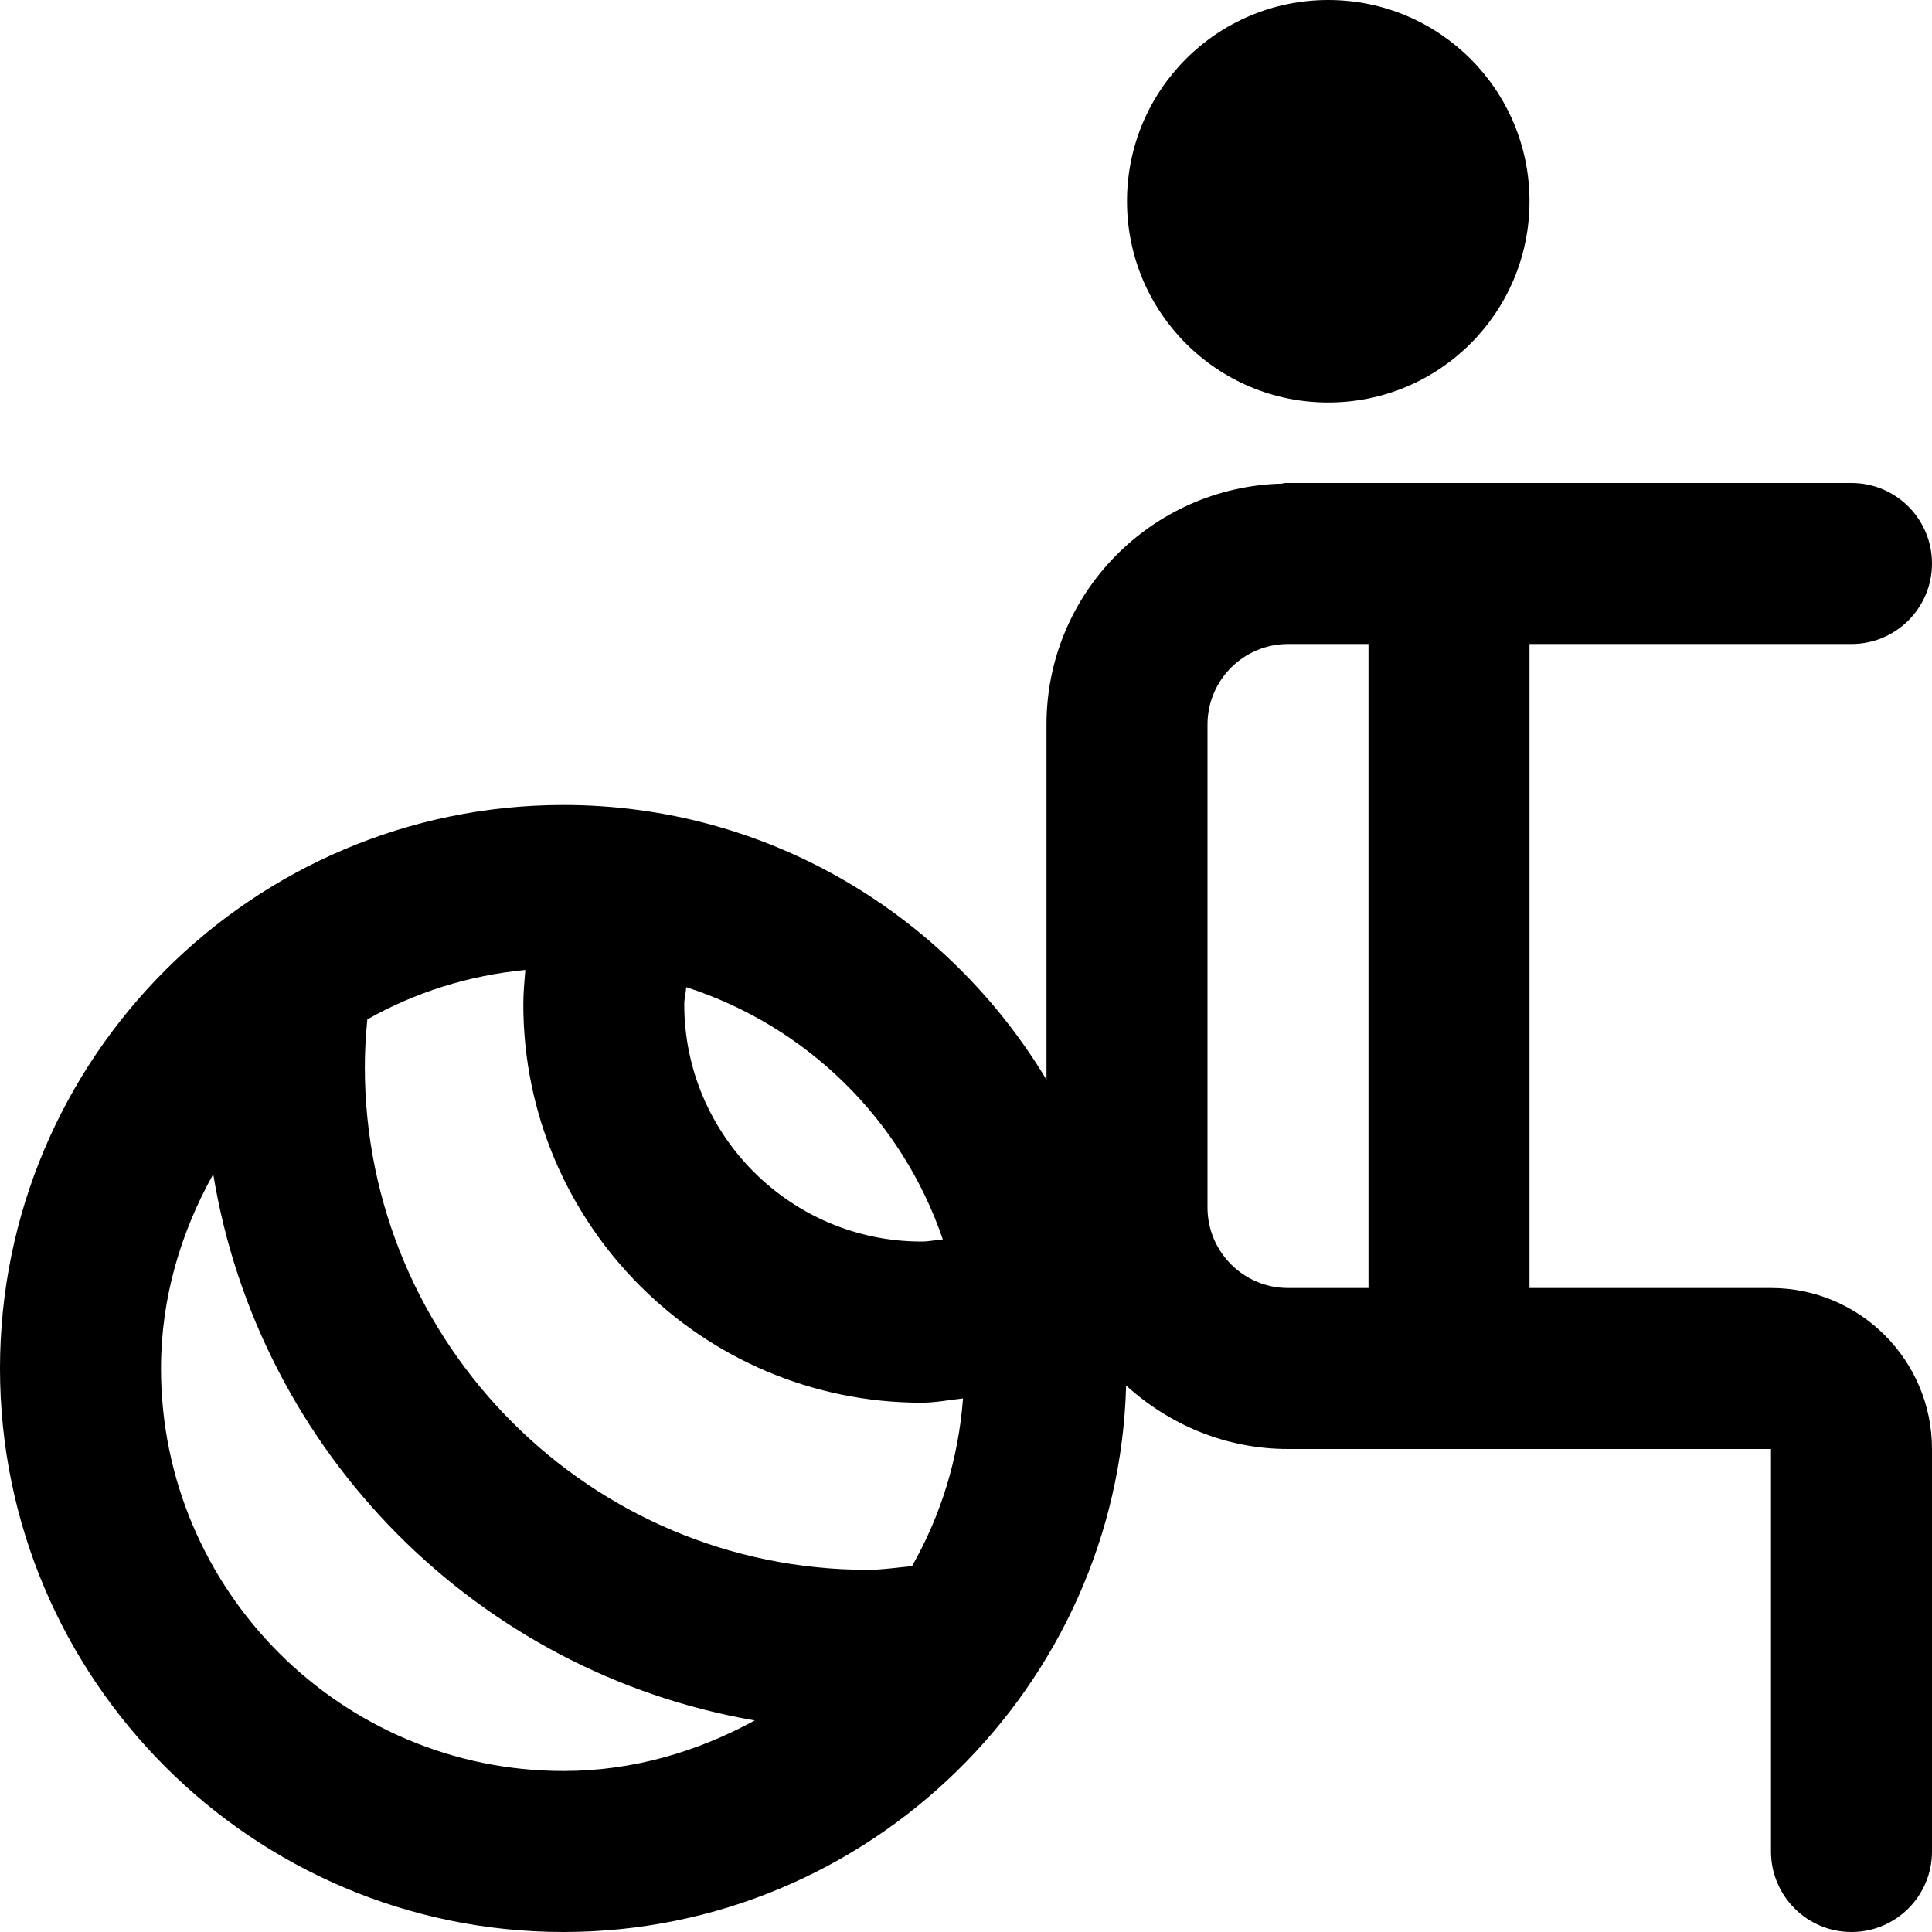 <svg id="Layer_1" viewBox="0 0 24 24" xmlns="http://www.w3.org/2000/svg" data-name="Layer 1"><path d="m14 2.5c0-1.381 1.119-2.5 2.5-2.5s2.5 1.119 2.5 2.5-1.119 2.5-2.5 2.5-2.5-1.119-2.5-2.5zm10 15.5v5c0 .553-.448 1-1 1s-1-.447-1-1v-5h-6c-.776 0-1.478-.304-2.011-.789-.097 3.727-3.184 6.788-6.989 6.789-3.86 0-7-3.141-7-7s3.14-7 7-7c2.548 0 4.775 1.373 6 3.413v-4.413c0-1.628 1.304-2.949 2.922-2.992.014 0 .025-.008.039-.008h7.039c.552 0 1 .447 1 1s-.448 1-1 1h-4v8h3c1.103 0 2 .897 2 2zm-12.67 1.454c.356-.625.576-1.328.633-2.082-.172.018-.341.053-.514.053-2.729 0-4.948-2.22-4.948-4.948 0-.143.013-.286.025-.428-.709.068-1.371.28-1.963.614-.019.195-.031.391-.031.591 0 3.444 2.803 6.247 6.248 6.247.185 0 .367-.03.551-.046zm-2.805-7.191c-.005.071-.025.14-.025.212 0 1.626 1.323 2.948 2.948 2.948.089 0 .176-.019.264-.027-.508-1.488-1.689-2.649-3.187-3.133zm-1.525 9.737c.865 0 1.666-.241 2.376-.628-3.447-.594-6.162-3.329-6.727-6.786-.401.719-.649 1.534-.649 2.414 0 2.757 2.243 5 5 5zm10-14h-1c-.551 0-1 .448-1 1v6c0 .552.449 1 1 1h1z"/></svg>